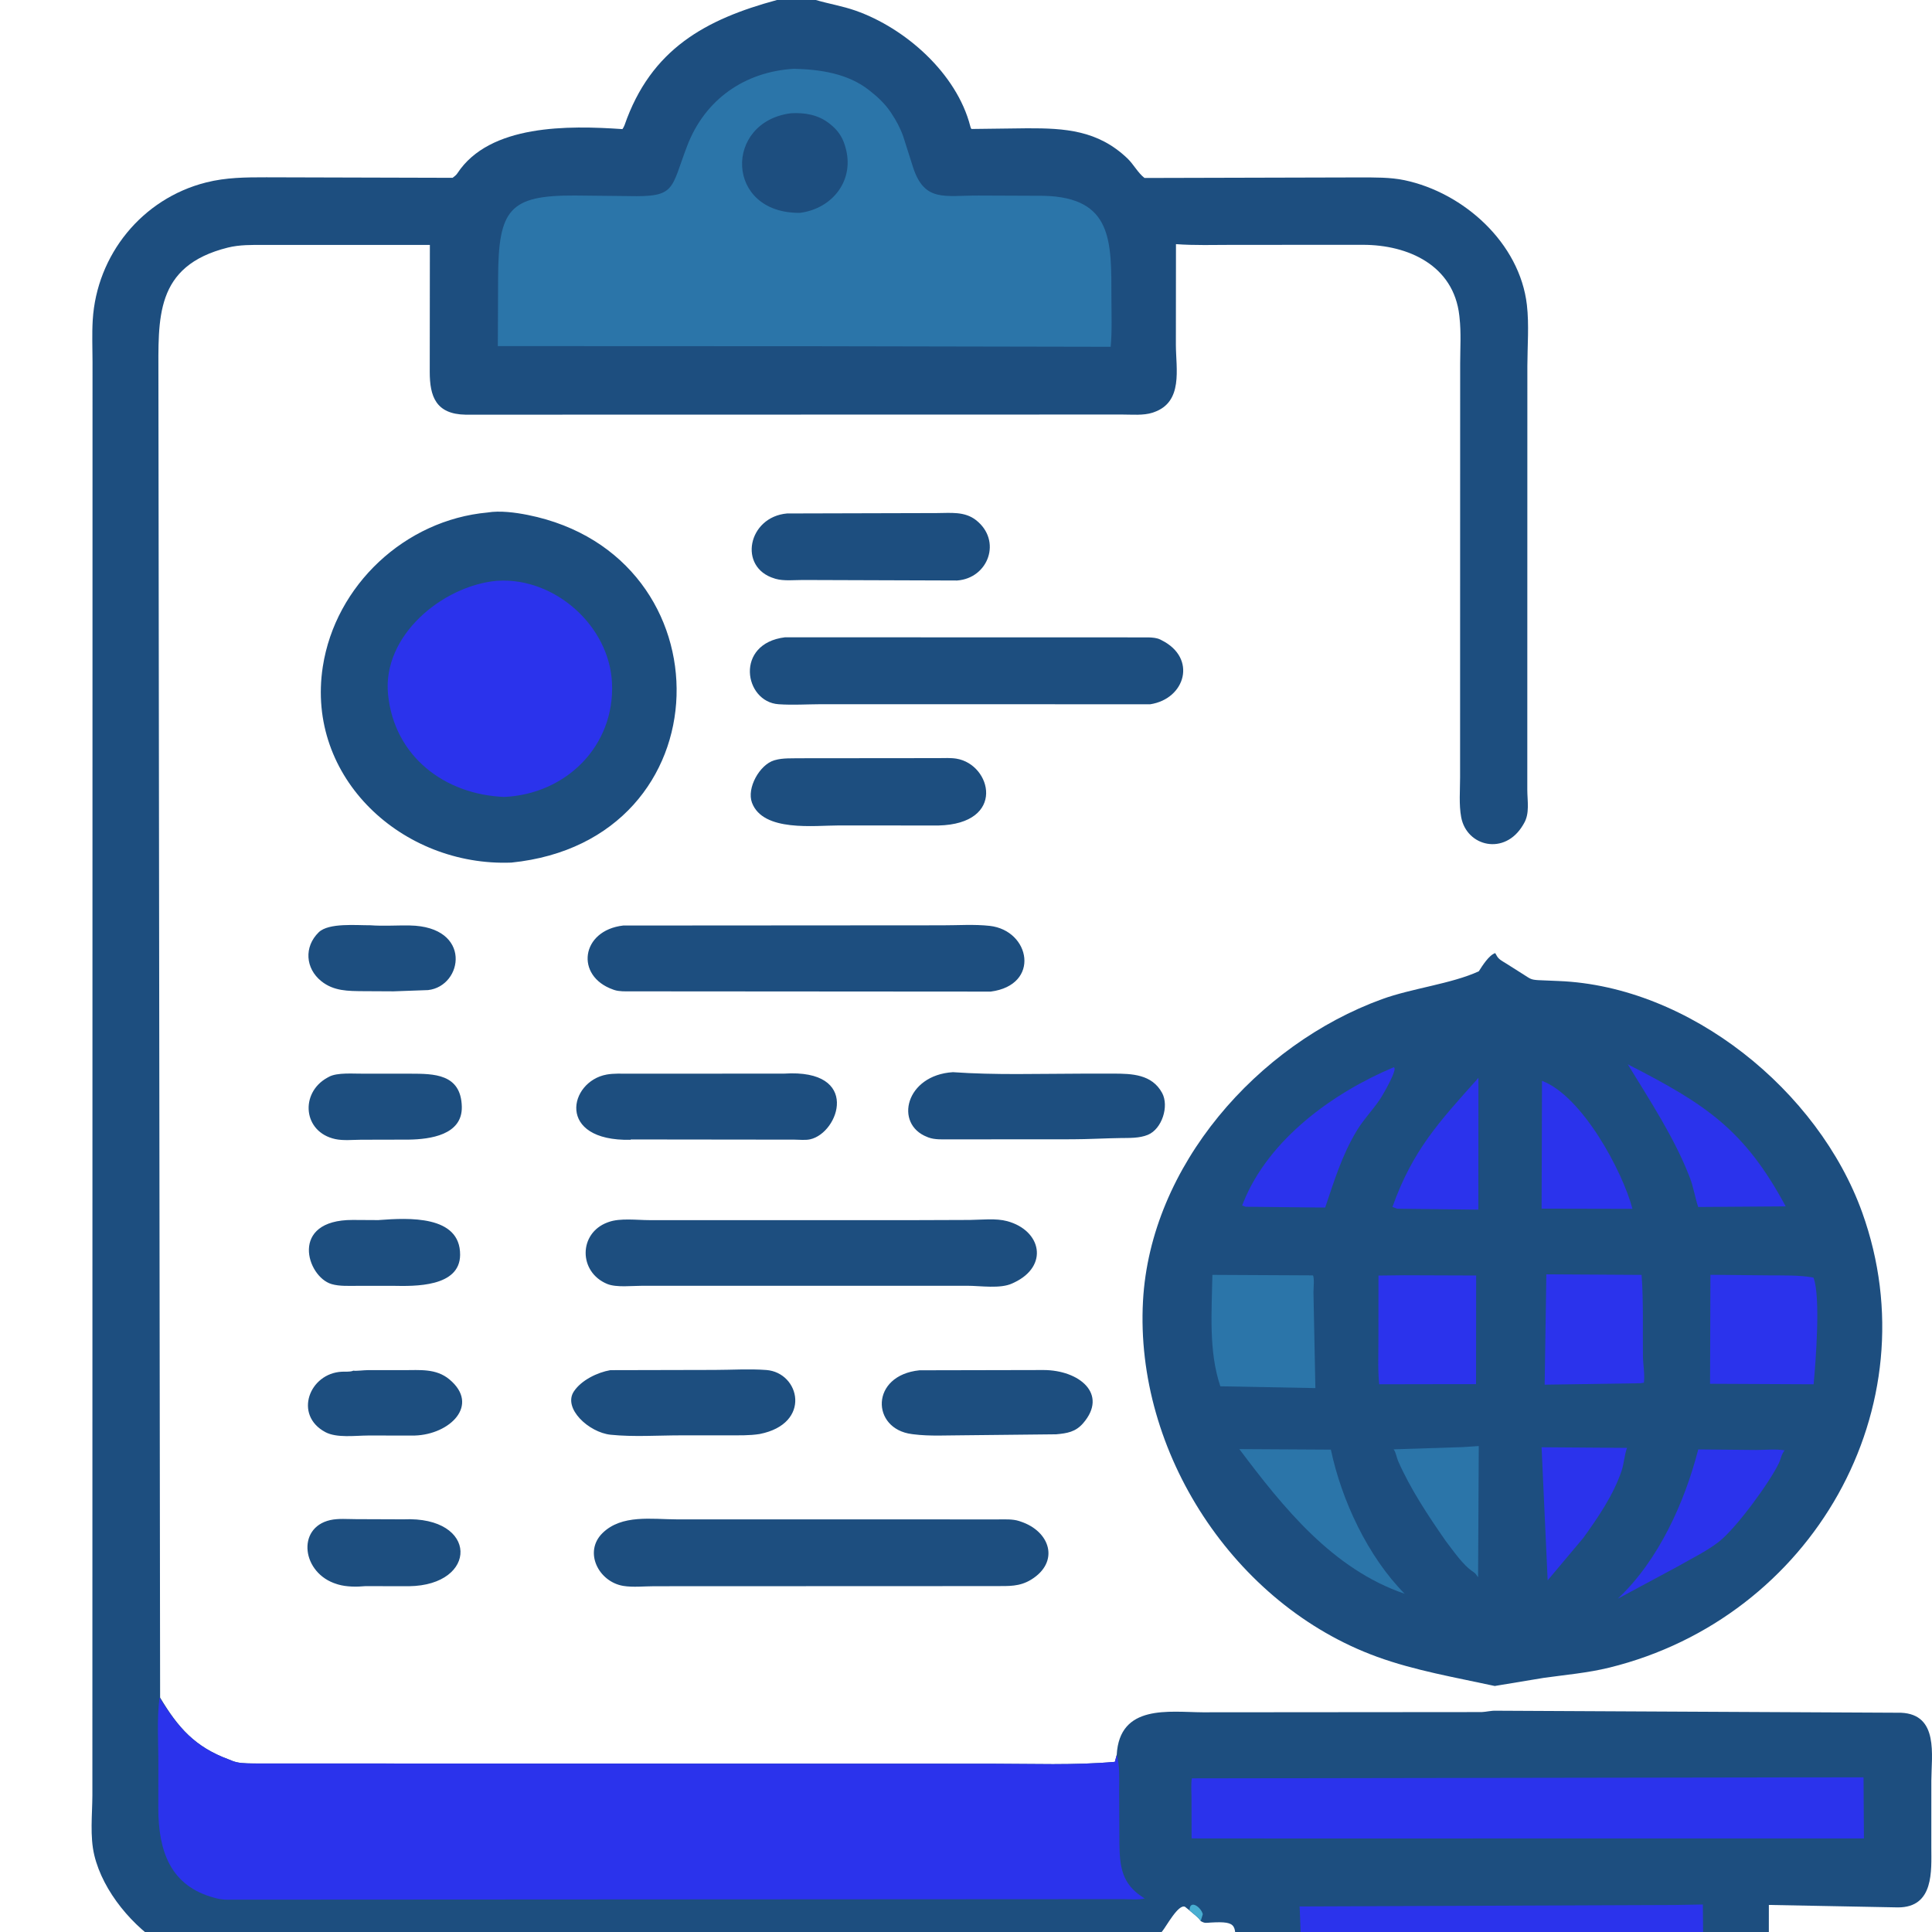 <svg width="804" height="804" viewBox="0 0 804 804" fill="none" xmlns="http://www.w3.org/2000/svg">
<g clip-path="url(#clip0_104_3957)">
<path d="M154.108 385.049C159.482 385.453 165.09 385.039 170.5 385.133C196.668 385.585 192.733 410.395 178.139 412.024L163.767 412.543L151.235 412.477C144.904 412.42 138.895 412.495 133.685 408.297C127.119 403.01 126.432 394.047 132.624 387.984C136.773 383.921 148.553 385.105 154.108 385.049ZM147.016 570.402C148.39 570.594 151.439 570.186 152.964 570.184H167.919C174.698 570.2 181.458 569.399 187.023 574.037C199.839 584.717 187.211 596.946 172.613 597.4L153.115 597.39C147.824 597.418 140.123 598.493 135.411 595.983C122.096 588.888 128.703 571.463 142.316 570.832C143.687 570.768 145.381 570.942 146.681 570.537L147.016 570.402ZM157.572 507.741L157.852 507.706C169.848 506.814 191.592 505.602 191.475 522.213C191.379 535.7 172.434 535.27 163.64 535.098L148.86 535.106C145.36 535.085 141.367 535.365 137.988 534.371C127.642 531.324 120.246 507.624 146.764 507.68L157.572 507.741ZM151.565 446.814L170.821 446.816C180.427 446.842 191.86 446.768 192.182 460.543C192.456 472.314 179.001 474.116 170.132 474.249L150.257 474.296C146.854 474.324 142.841 474.744 139.533 474.03C126.029 471.112 124.796 454.851 136.127 448.534L136.742 448.196C140.24 446.152 147.497 446.894 151.565 446.814ZM167.862 632.268C199.244 630.841 199.094 659.764 170.14 660.103L152.091 660.072C148.489 660.407 144.202 660.408 140.74 659.389L140.151 659.205C125.672 654.814 123.222 635.832 137.395 632.588C140.756 631.818 144.766 632.195 148.219 632.195L167.862 632.268ZM382.656 570.243L434.28 570.136C449.053 570.158 461.307 580.074 450.73 592.29C447.589 595.917 444.039 596.48 439.518 596.885L400.897 597.292C394.115 597.297 386.903 597.741 380.181 596.884L379.439 596.786C362.507 594.63 362.049 572.342 382.656 570.243ZM253.987 570.191L297.325 570.093C304.394 570.083 311.837 569.597 318.869 570.121C332.924 571.17 337.926 592.491 316.115 596.768C311.835 597.447 307.439 597.304 303.129 597.311L283.579 597.319C273.91 597.317 263.728 598.048 254.15 597.068C245.04 596.137 234.165 586.074 238.811 579.05C241.924 574.346 248.648 571.107 253.987 570.191ZM332.96 315.545L390.521 315.491C392.958 315.491 395.578 315.321 397.989 315.709C412.685 318.081 418.836 342.847 390.509 343.533L349.206 343.505C339.042 343.496 317.535 346.336 312.935 334.03C310.668 327.963 316.096 318.279 322.111 316.434L322.554 316.31C325.774 315.375 329.611 315.626 332.96 315.545ZM327.527 213.678L389.827 213.513C395.486 213.51 401.377 212.702 406.163 216.447C417.062 224.976 411.342 240.638 398.299 241.577L334.05 241.362C330.609 241.364 326.122 241.845 322.826 240.892L322.348 240.744C306.991 236.178 311.251 215.109 327.527 213.678ZM396.554 446.185C414.17 447.429 432.128 446.819 449.787 446.798L463.269 446.785C471.004 446.786 479.38 447.029 483.611 454.826C486.592 460.323 483.557 469.842 477.674 472.261C474.153 473.709 470.081 473.545 466.344 473.596C459.752 473.689 452.86 474.103 446.24 474.113L395.082 474.146C392.288 474.134 389.019 474.352 386.364 473.351L385.828 473.136C371.985 467.751 376.882 447.4 396.554 446.185ZM326.308 446.785C358.413 444.732 349.206 471.519 337.084 474.139C335.141 474.558 332.629 474.274 330.64 474.261L262.475 474.182L262.437 474.329C231.258 474.982 236.711 449.988 252.493 447.169C255.509 446.631 258.754 446.826 261.811 446.819L326.308 446.785ZM259.354 385.156L392.158 385.069C398.58 385.08 405.502 384.584 411.865 385.298C428.833 387.201 433.135 409.927 412.289 412.652L262.479 412.548C260.302 412.547 257.7 412.665 255.629 411.976L255.158 411.808C239.179 406.208 241.756 387.173 259.354 385.156ZM326.689 265.209L477.957 265.247C479.6 265.315 481.38 265.414 482.871 266.156L483.316 266.388C498.276 273.777 493.343 290.824 478.679 293.081L341.493 293.058C335.728 293.088 329.735 293.467 323.997 293.067C309.602 292.062 305.673 267.768 326.689 265.209ZM382.305 507.754L403.608 507.68C408.535 507.624 414.442 506.903 419.166 508.189C433.42 512.072 436.543 526.869 422.03 533.73L421.27 534.084C416.329 536.43 407.99 535.072 402.658 535.075L292.051 535.078L267.245 535.074C263.077 535.065 256.487 535.88 252.686 534.313C240.697 529.369 240.702 513.182 252.848 508.697L253.303 508.537C258.075 506.811 265.151 507.759 270.297 507.757L382.305 507.754ZM281.547 632.281L415.339 632.301C418.154 632.306 421.404 632.093 424.108 632.977L424.576 633.138C437.185 637.214 441.051 650.047 429.109 657.365C424.266 660.333 419.799 660.026 414.355 660.047L402.008 660.059L272.182 660.108C268.121 660.117 263.348 660.631 259.379 659.973C249.098 658.267 242.778 645.823 250.714 638.009C258.719 630.129 271.264 632.261 281.547 632.281ZM202.885 213.279C208.012 212.405 214.593 213.284 219.67 214.305C304.044 231.257 302.577 349.866 212.801 358.967C167.545 360.712 127.171 323.761 134.335 277.419C139.576 243.507 168.574 216.394 202.885 213.279Z" fill="#1D4E7F"/>
<path d="M206.49 241.72L207.179 241.677C230.888 240.28 253.563 260.406 254.683 284.204C255.916 310.422 235.558 330.488 209.814 331.644C185.003 330.652 164.067 314.767 161.489 289.005C159.039 264.515 184.015 243.936 206.49 241.72Z" fill="#2B33EC"/>
<path d="M622.043 701.623C605.631 698.045 588.868 695.229 573.03 689.465C513.589 667.832 472.228 604.373 475.656 541.438C478.721 485.153 523.289 434.696 575.031 415.831C587.604 411.248 604.003 409.439 615.405 404.204C616.867 401.913 619.611 397.498 622.231 396.629L622.779 397.577C623.624 399.257 625.189 399.948 626.741 400.931L634.116 405.599C636.743 407.244 636.952 407.691 640.05 407.884L648.613 408.247C703.237 410.403 756.762 453.954 774.945 504.545C804.082 585.611 754.165 673.158 669.782 693.961C660.703 696.2 651.572 696.955 642.352 698.255L623.672 701.349L622.043 701.623Z" fill="#1D4E7F"/>
<path d="M608.725 602.212L615.388 601.766L615.106 656.38C614.559 655.571 614.029 654.754 613.195 654.212C608.75 651.323 604.798 645.366 601.53 641.128C594.294 630.699 586.969 619.692 581.832 608.02C581.127 606.412 581.006 604.582 579.956 603.136L608.725 602.212Z" fill="#2B75A9"/>
<path d="M615.25 448.548L615.207 503.4L581.423 503.007L579.459 502.277C587.911 478.575 598.83 466.921 615.25 448.548ZM641.523 602.273L677.087 602.538C675.957 605.577 675.872 608.997 674.798 612.154C671.369 622.23 665.103 631.368 658.943 639.942L644.061 657.664L641.523 602.273ZM641.698 449.794C658.425 456.076 675.22 487.368 679.347 503.055L641.535 502.974L641.698 449.794Z" fill="#2B33EC"/>
<path d="M515.746 603.043L553.839 603.264C558.319 624.447 569.248 647.779 584.544 663.237C554.581 653.029 534.05 627.41 515.746 603.043Z" fill="#2B75A9"/>
<path d="M677.403 442.917C709.953 459.555 725.95 470.129 743.119 502.03L706.696 502.287C705.354 498.262 704.794 494.173 703.241 490.117C696.888 473.543 686.615 458.052 677.403 442.917ZM579.97 444.155C581.985 444.511 575.482 455.664 574.253 457.493C571.2 462.029 567.444 465.831 564.581 470.593C558.398 480.88 555.284 491.289 551.47 502.521L518.354 502.19L516.933 501.659L517.462 500.27C528.028 474.077 554.668 454.79 579.97 444.155ZM706.721 603.178L730.9 603.402C734.554 603.409 739.132 602.909 742.676 603.575C741.281 605.207 741.189 606.965 740.315 608.813C736.638 616.596 722.502 636.095 715.152 641.726C709.955 645.708 703.798 648.636 698.134 651.912L673.225 665.304C690.159 649.436 701.067 625.206 706.721 603.178ZM584.278 530.691L614.299 530.799L614.254 576.011L603.08 576.006L573.95 576.059C573.322 570.113 573.645 563.881 573.625 557.896L573.643 530.825L584.278 530.691ZM643.511 530.307L683.144 530.546C683.967 541.732 683.576 553.055 683.703 564.268C683.743 567.84 684.554 571.94 684.104 575.408L682.635 575.634L642.809 576.231L643.511 530.307Z" fill="#2B33EC"/>
<path d="M504.538 530.533L546.365 530.744C547.054 531.694 546.6 536.248 546.597 537.78L547.395 577.65L507.843 576.907C502.911 562.287 504.281 545.765 504.538 530.533Z" fill="#2B75A9"/>
<path d="M711.791 530.504L736.464 530.743C742.459 530.796 748.746 530.59 754.662 531.653C757.803 539.601 755.521 567.57 754.738 576.063L711.646 575.855L711.791 530.504Z" fill="#2B33EC"/>
<path d="M521.879 844.206H0V0H323.328H339.498C345.007 1.616 350.566 2.501 356.031 4.419C376.727 11.684 398.126 30.502 403.78 52.526C403.959 53.227 403.865 52.936 404.249 53.673L427.412 53.384C443.182 53.332 456.841 54.173 469.14 65.889C471.784 68.409 473.493 71.91 476.291 74.064L565.88 73.835C572.016 73.861 578.497 73.723 584.514 74.996C609.093 80.199 632.434 101.065 635.417 126.905C636.362 135.089 635.63 144.049 635.61 152.303L635.583 328.601C635.58 333.273 636.681 338.532 634.149 342.716L633.827 343.275C626.228 356.21 610.351 352.301 608.071 340.073C607.096 334.845 607.616 328.827 607.614 323.488L607.647 151.26C607.662 144.926 608.089 138.406 607.377 132.113L607.294 131.318C604.93 110.359 585.952 101.895 567.221 101.882L513.037 101.901C505.196 101.904 497.193 102.18 489.379 101.599L489.341 143.574C489.377 153.55 492.448 167.247 480.225 171.527L479.656 171.73C475.854 172.978 470.991 172.503 467.011 172.51L193.739 172.568C181.354 172.358 178.837 164.902 178.837 154.779L178.888 101.916L109.83 101.92C104.849 101.916 99.68 101.819 94.808 103.035C64.17 110.682 65.955 132.54 65.925 156.906L66.63 706.436C74.123 718.936 81.051 726.988 95.26 732.21L96.246 732.618C99.048 733.843 102.057 733.797 105.06 733.859L412.418 733.973C429.521 733.97 446.915 734.692 463.942 733.185L464.719 730.326C465.867 709.018 486.644 712.495 500.535 712.571L616.613 712.479C618.536 712.391 620.579 711.841 622.467 711.912L791.12 712.757C806.904 713.45 803.755 730.491 803.724 741.048L803.716 768.765C803.721 778.389 804.957 793.819 789.794 793.763L736.108 792.738L736.093 819.607C736.069 832.391 737.551 836.257 726.004 844.206H521.879ZM521.879 844.206C513.503 834.496 513.793 824.003 513.978 811.882C514.14 801.361 515.475 799.397 503.858 800.067C501.792 800.185 501.43 800.471 499.673 799.448C498.829 797.943 496.342 796.22 495.013 795.018L493.209 793.552C490.444 792.037 485.3 801.815 483.574 803.818C472.596 816.558 464.707 818.277 449.408 818.3L121.158 818.318C102.716 818.301 85.224 820.041 68.665 810.05C55.451 802.08 42.893 787.249 39.244 772.046C37.362 764.203 38.407 755.159 38.445 747.113L38.503 150.582C38.493 144.827 38.243 138.982 38.588 133.24C40.222 106.029 59.135 82.65 85.761 75.932C94.175 73.808 102.265 73.786 110.869 73.785L188.352 73.997C189.054 73.453 189.824 72.904 190.316 72.154C203.755 51.64 236.592 52.19 259.028 53.729C259.369 53.203 259.689 52.702 259.897 52.105C270.909 20.347 293.68 8.029 323.328 0H0V844.206H521.879Z" fill="#1D4E7F"/>
<path d="M495.014 795.019C495.073 790.226 499.843 793.655 500.541 796.597L499.673 799.449C498.829 797.944 496.343 796.221 495.014 795.019Z" fill="#48AED1"/>
<path d="M696.982 792.764L708.631 792.558L708.893 817.641C702.651 818.646 695.937 818.255 689.613 818.266L553.673 818.291L542.177 818.031C541.493 817.086 541.084 795.966 540.81 793.374L696.982 792.764ZM733.547 739.676L775.506 739.635L775.67 765.055L538.533 765.085L495.881 765.053L495.843 748.128C495.84 745.526 495.568 742.624 495.982 740.058L733.547 739.676Z" fill="#2B33EC"/>
<path d="M330.451 28.623C341.361 28.893 352.887 30.583 361.728 37.57L362.283 38.014C365.327 40.398 368.415 43.367 370.582 46.578L370.986 47.196C372.96 50.167 374.632 53.282 375.837 56.648L379.979 69.662C384.75 84.233 393.132 81.333 407.246 81.373L434.452 81.485C463.095 82.245 462.49 100.396 462.513 123.883C462.52 130.648 462.826 137.588 462.205 144.318L339.764 144.083L207.17 144.03L207.289 115.757C207.375 87.034 212.026 81.275 239.201 81.363L261.518 81.597C281.322 82.054 279.005 78.987 285.931 60.805C293.38 41.244 310.035 29.809 330.451 28.623Z" fill="#2B75A9"/>
<path d="M329.178 47.13C334.866 46.801 340.507 47.745 345.101 51.369L345.553 51.733C348.544 54.096 350.483 56.845 351.592 60.495L351.741 61.003C355.924 74.769 346.596 86.802 332.939 88.573C301.723 88.936 301.133 50.672 329.178 47.13Z" fill="#1D4E7F"/>
<path d="M66.388 706.437C74.123 718.936 81.051 726.989 95.261 732.211L96.246 732.618C99.048 733.844 102.058 733.797 105.06 733.86L412.418 733.974C429.522 733.97 446.915 734.693 463.943 733.186L464.719 730.327C466.098 734.742 465.727 740.328 465.743 745.263L465.841 767.214C465.996 776.773 466.777 783.981 475.758 789.66L476.377 790.048C473.724 790.71 470.241 790.336 467.473 790.338L94.576 790.547C93.097 790.539 91.66 790.404 90.227 790.031L89.45 789.82C70.72 784.949 65.896 770.103 65.871 752.386L65.904 734.371C65.934 725.312 65.22 715.403 66.388 706.437Z" fill="#2B33EC"/>
</g>
<defs>
<clipPath id="clip0_104_3957">
<rect width="804" height="804" fill="white"/>
</clipPath>
</defs>
</svg>
